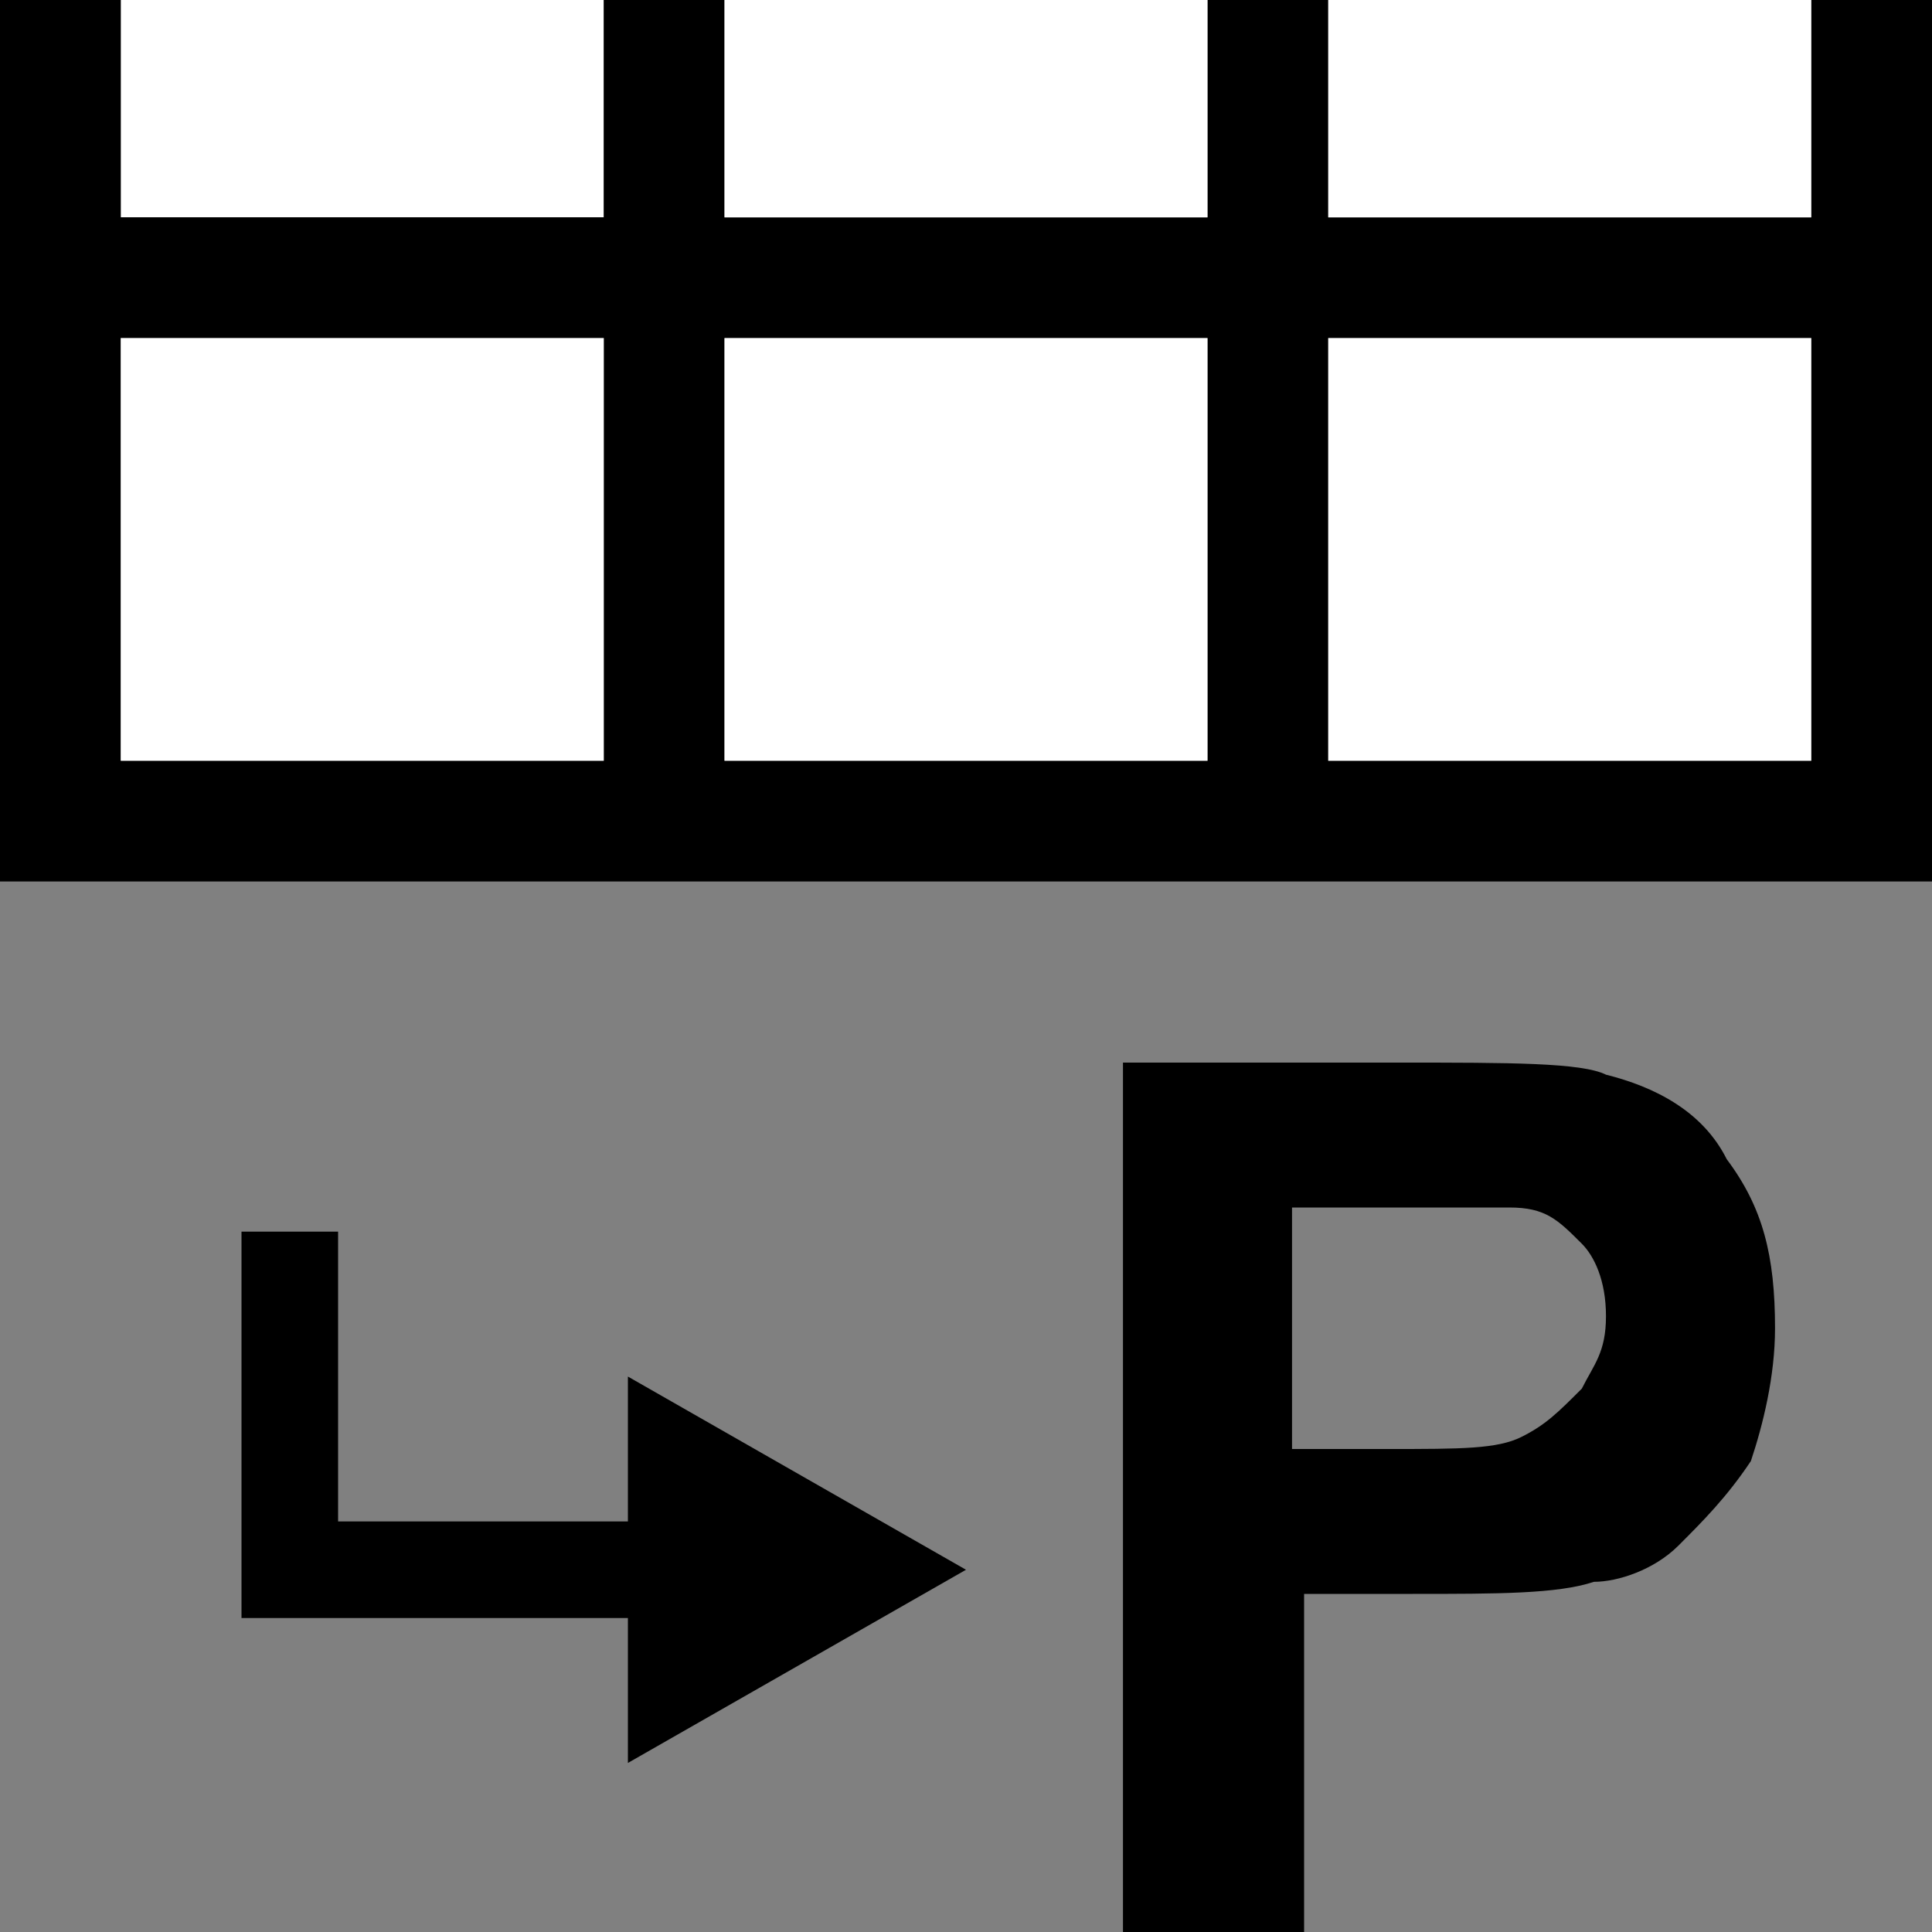<?xml version="1.0" encoding="utf-8"?>
<!-- Generator: Adobe Illustrator 19.0.0, SVG Export Plug-In . SVG Version: 6.00 Build 0)  -->
<!DOCTYPE svg PUBLIC "-//W3C//DTD SVG 1.0//EN" "http://www.w3.org/TR/2001/REC-SVG-20010904/DTD/svg10.dtd">
<svg version="1.0" id="Ebene_1" xmlns="http://www.w3.org/2000/svg" xmlns:xlink="http://www.w3.org/1999/xlink" x="0px" y="0px"
	 viewBox="0 0 16 16" enable-background="new 0 0 16 16" xml:space="preserve">
<rect x="0" y="0" width="16" height="16" fill="#808080" stroke="none"/>
<polygon id="XMLID_19_" points="5.2,13.4 2,13.4 2,13.4 2,13.4 2,10.2 2.8,10.2 2.8,12.6 5.2,12.6 5.2,11.4 8,13 5.2,14.6 "/>
<path d="M9.3,16V8.8h2.3c0.9,0,1.5,0,1.7,0.1c0.4,0.1,0.8,0.3,1,0.7c0.3,0.4,0.4,0.8,0.4,1.4c0,0.4-0.1,0.8-0.2,1.1
	c-0.2,0.3-0.4,0.5-0.6,0.7c-0.2,0.2-0.5,0.3-0.7,0.3c-0.3,0.1-0.8,0.1-1.5,0.1h-0.9V16H9.3z M10.7,10v2h0.8c0.6,0,0.9,0,1.1-0.1
	c0.2-0.1,0.3-0.2,0.5-0.4c0.1-0.2,0.2-0.3,0.2-0.6c0-0.3-0.1-0.5-0.2-0.6c-0.2-0.2-0.3-0.3-0.6-0.3c-0.2,0-0.5,0-1,0H10.7z"/>
<g>
	<rect x="1" y="0" fill="#FFFFFF" width="4" height="1.8"/>
	<path d="M15,1.8h-4V0h-1v1.8H6V0H5v1.8H1V0H0v1.8v1v4.5h16V2.8v-1V0h-1V1.8z M5,6.3H1V2.8h4V6.3z M10,6.3H6V2.8h4V6.3z M15,6.3h-4
		V2.8h4V6.3z"/>
	<rect x="6" y="0" fill="#FFFFFF" width="4" height="1.8"/>
	<rect x="11" y="0" fill="#FFFFFF" width="4" height="1.8"/>
	<rect x="1" y="2.8" fill="#FFFFFF" width="4" height="3.5"/>
	<rect x="6" y="2.8" fill="#FFFFFF" width="4" height="3.5"/>
	<rect x="11" y="2.8" fill="#FFFFFF" width="4" height="3.5"/>
</g>
</svg>
